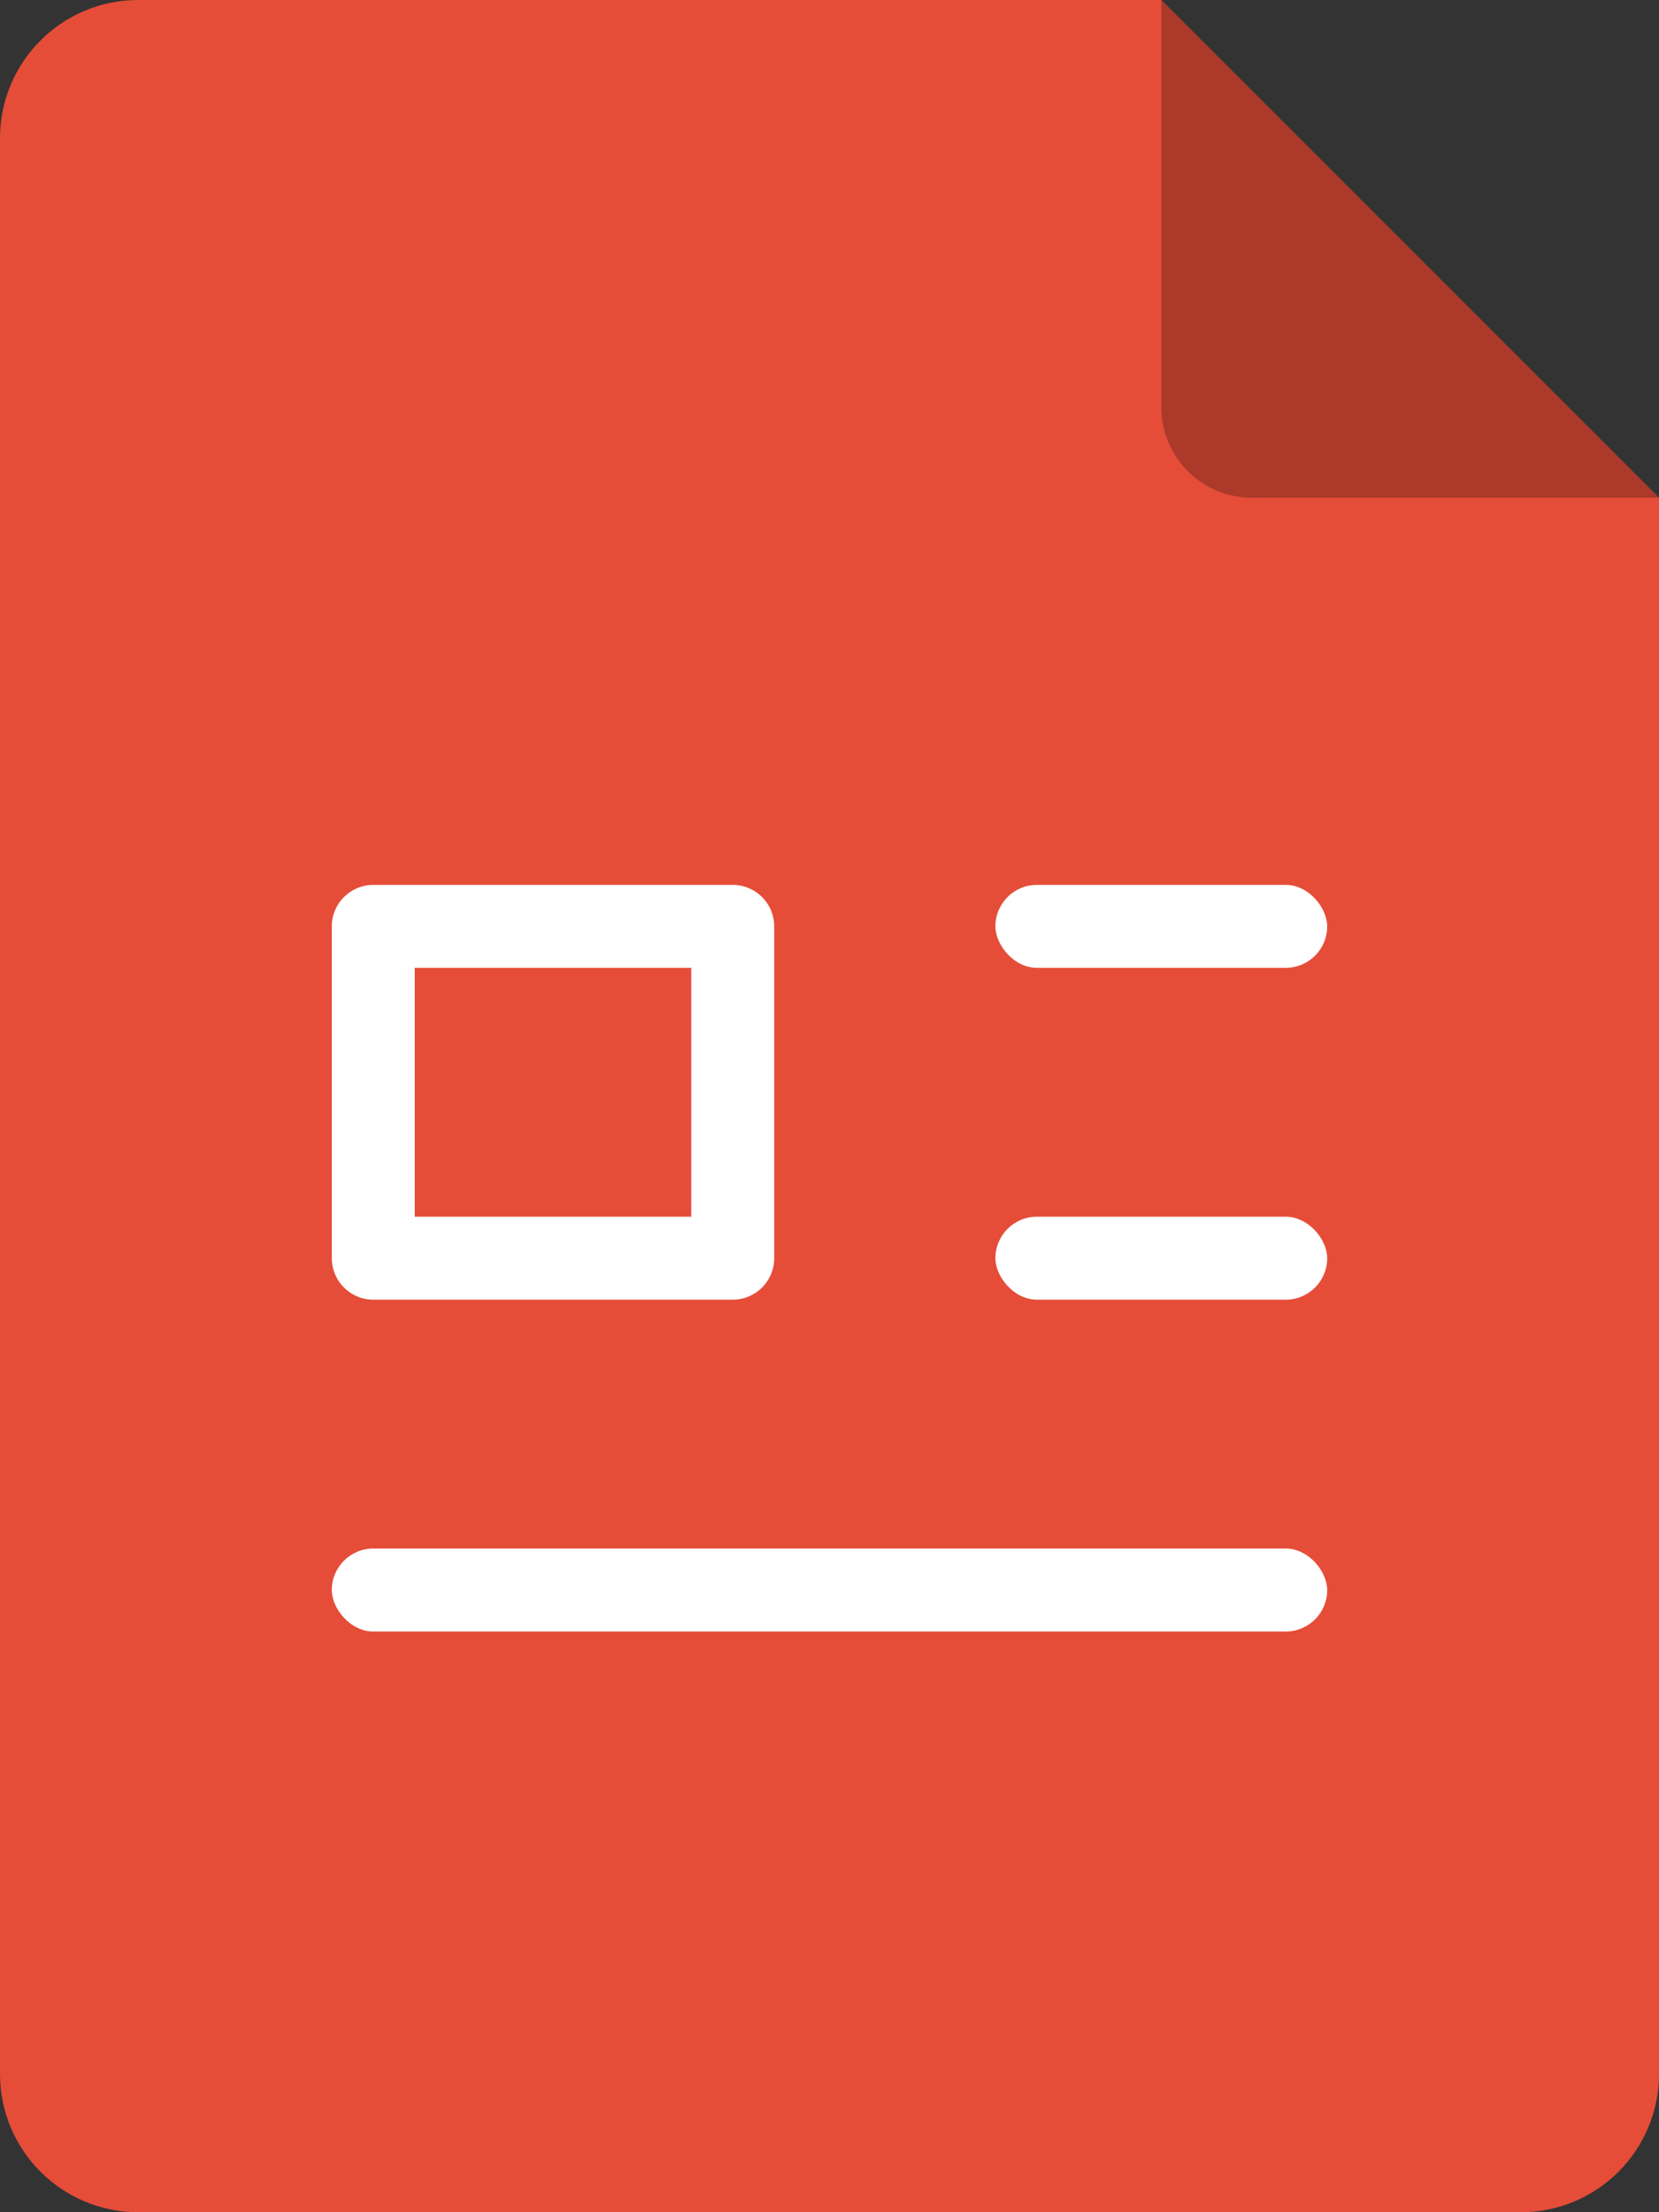 <svg width="30" height="40" viewBox="0 0 30 40" fill="none" xmlns="http://www.w3.org/2000/svg"><rect x="0" y="0" width="30" height="40" fill="#333333" stroke="none"/><path d="M0 2.5C0 1.119 1.119 0 2.5 0H21l9 9v28.5c0 1.381-1.119 2.5-2.5 2.5h-25C1.119 40 0 38.881 0 37.5v-35Z" fill="#E54D39"/><rect x="6" y="28" width="18" height="1.5" rx=".75" fill="#fff"/><path fill-rule="evenodd" clip-rule="evenodd" d="M6.75 16c-.414 0-.75.336-.75.75v6c0 .362.257.665.599.735.049.01.099.015.151.015h6.5c.414 0 .75-.336.75-.75v-6c0-.414-.336-.75-.75-.75h-6.5Zm5.75 1.5h-5V22h5v-4.5Z" fill="#fff"/><rect x="18" y="22" width="6" height="1.5" rx=".75" fill="#fff"/><rect x="18" y="16" width="6" height="1.5" rx=".75" fill="#fff"/><path d="m21 0 9 9h-7.364C21.733 9 21 8.267 21 7.364V0Z" fill="#000" fill-opacity=".25"/></svg>